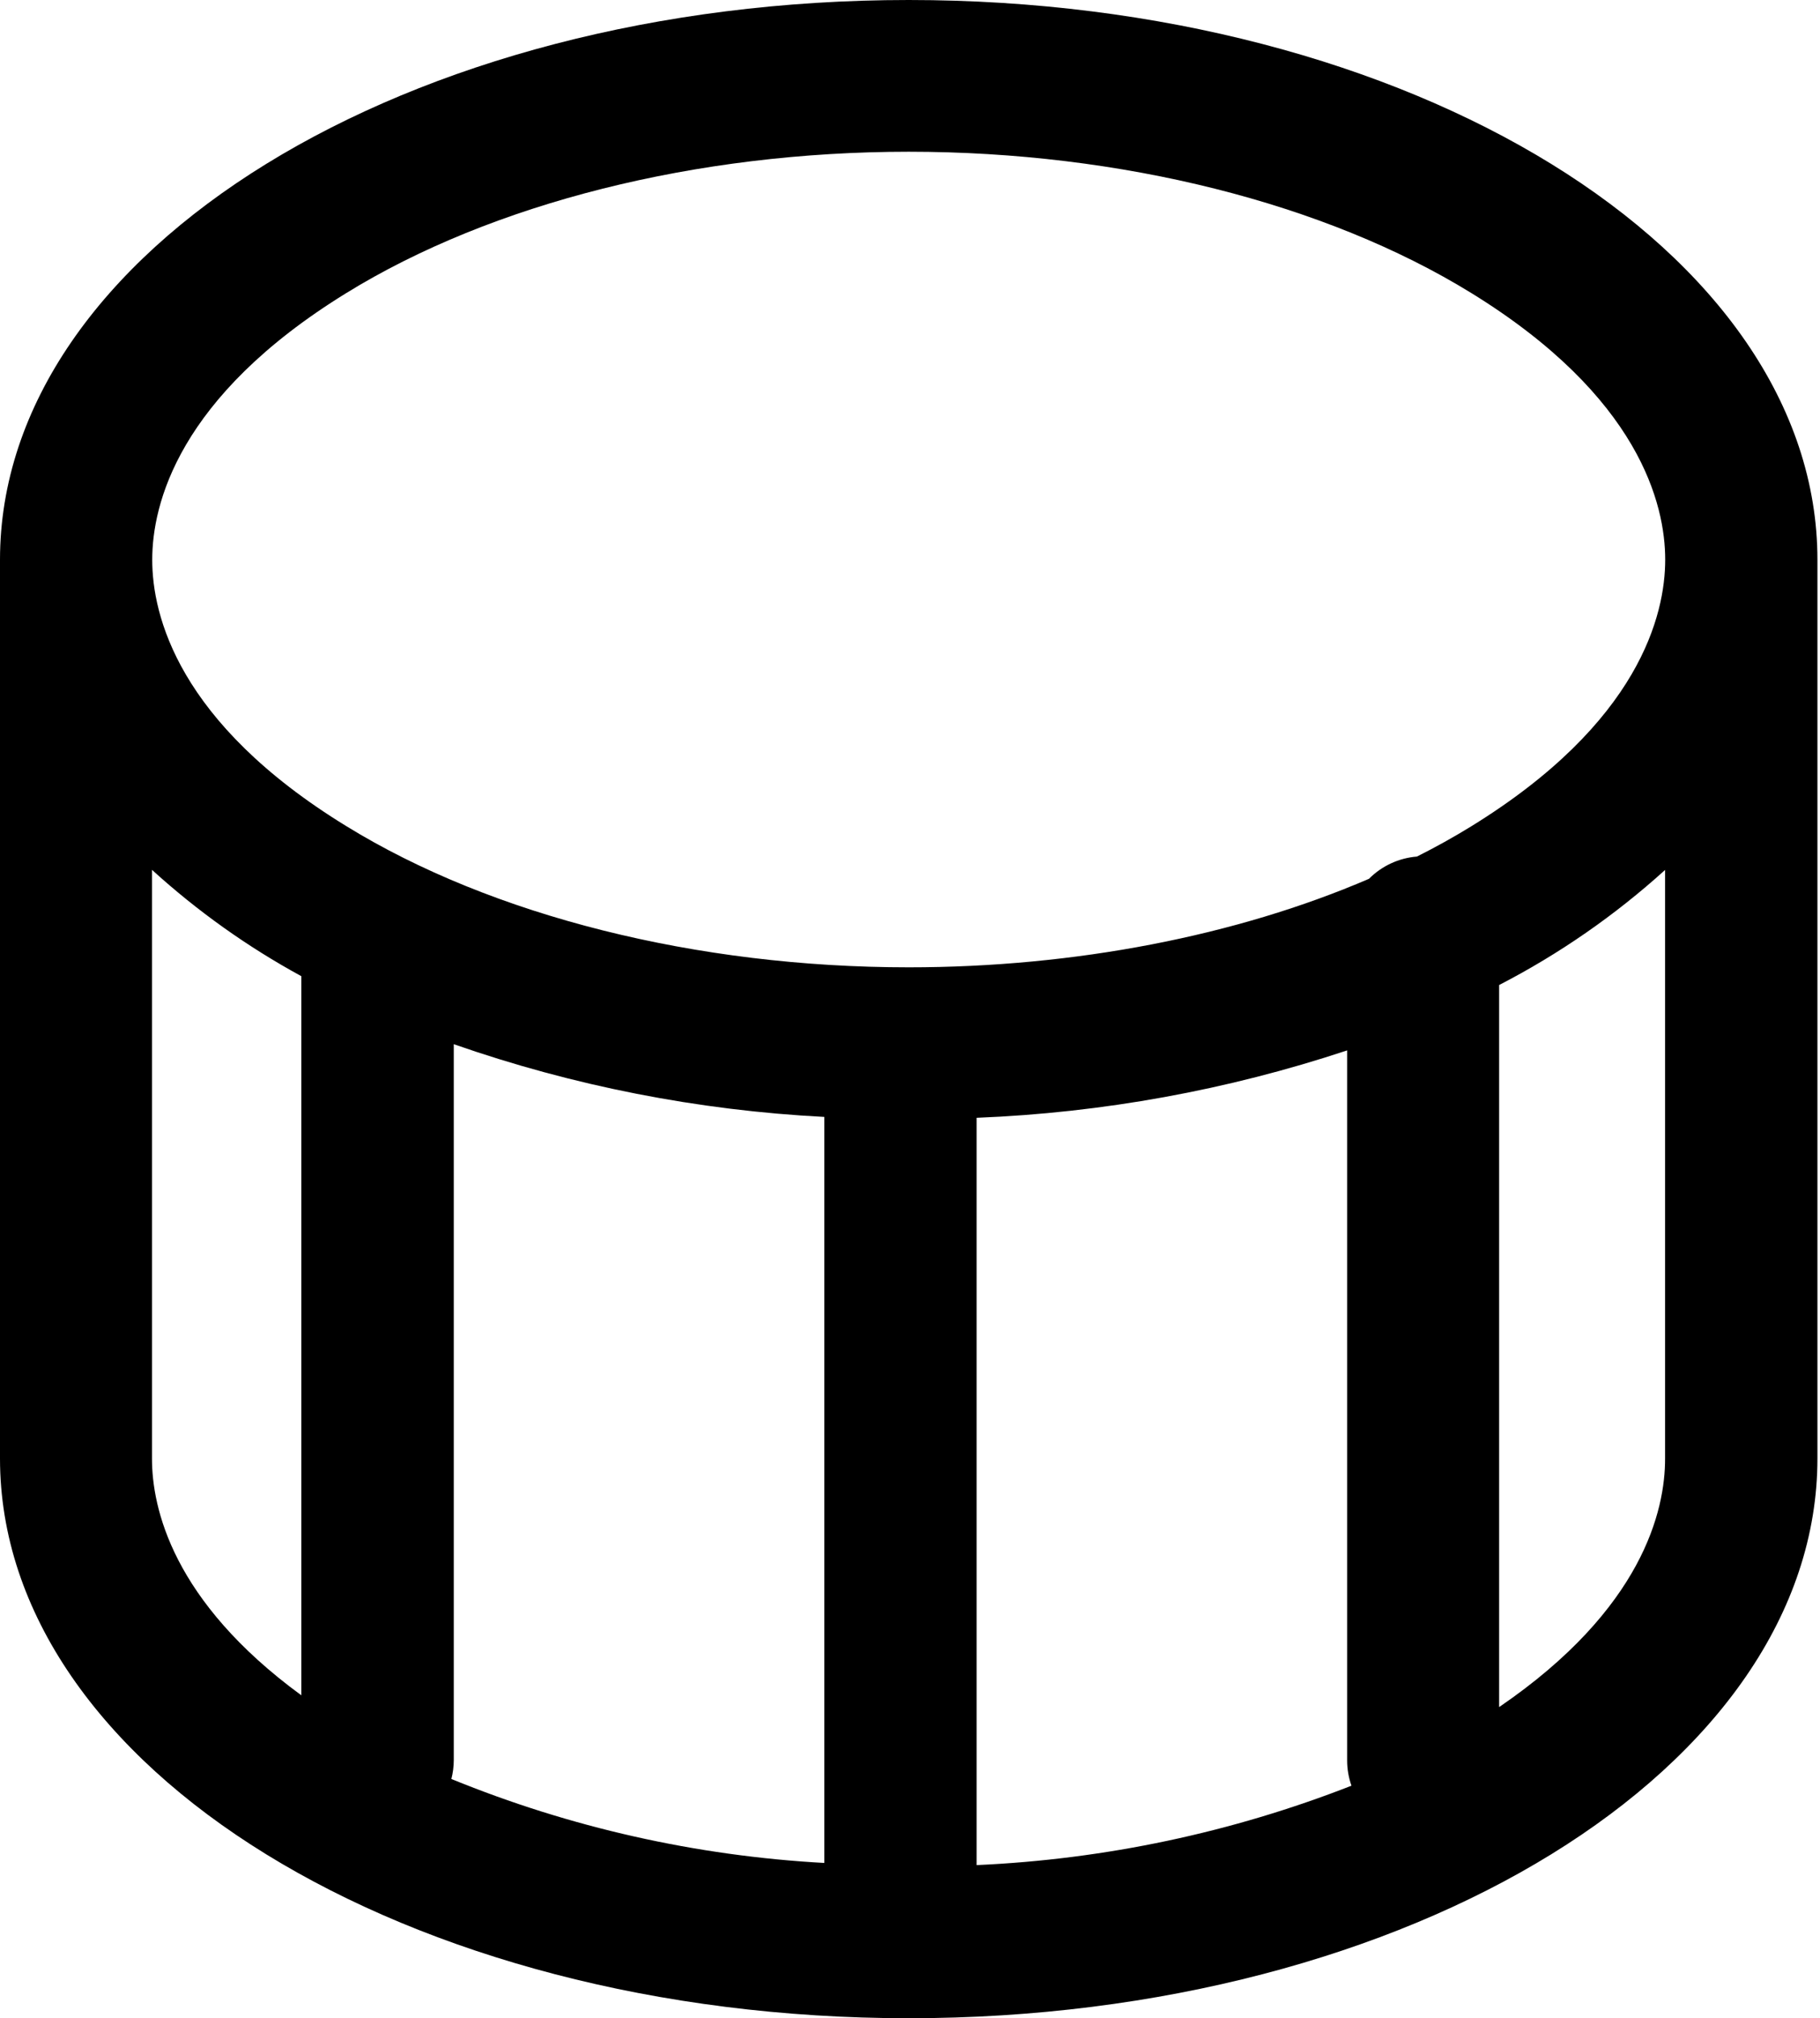 <svg width="129" height="143" viewBox="0 0 129 143" fill="none" xmlns="http://www.w3.org/2000/svg">
<path d="M128.818 39.663C128.818 17.757 99.981 0 64.409 0C28.837 0 0 17.757 0 39.663V103.337C0 125.243 28.837 143 64.409 143C99.981 143 128.818 125.243 128.818 103.337V39.663ZM10.79 39.663C10.79 35.766 12.589 28.132 24.539 20.768C34.871 14.398 49.366 10.751 64.409 10.751C79.453 10.751 93.948 14.398 104.279 20.759C116.238 28.123 118.028 35.766 118.028 39.654C118.028 43.542 116.229 51.185 104.279 58.549C103.056 59.302 101.77 60.019 100.431 60.691C99.145 60.794 97.939 61.354 97.032 62.267C87.644 66.308 76.171 68.539 64.409 68.539C49.402 68.539 34.871 64.892 24.539 58.531C12.58 51.194 10.79 43.56 10.79 39.663ZM31.993 126.049C32.106 125.613 32.163 125.164 32.164 124.714V73.986C40.628 76.942 49.473 78.677 58.429 79.138V131.998C49.346 131.498 40.41 129.488 31.993 126.049ZM69.22 79.201C78.157 78.846 86.999 77.239 95.485 74.425V124.732C95.484 125.342 95.588 125.948 95.791 126.524C87.305 129.843 78.327 131.744 69.22 132.15V79.201ZM10.772 61.631C13.985 64.555 17.538 67.085 21.356 69.166V120.118C12.229 113.443 10.772 106.858 10.772 103.337V61.631ZM106.257 120.942V69.793C110.516 67.595 114.469 64.854 118.019 61.64V103.346C118.028 107.001 116.445 113.99 106.275 120.942H106.257Z" fill="black"/>
</svg>
